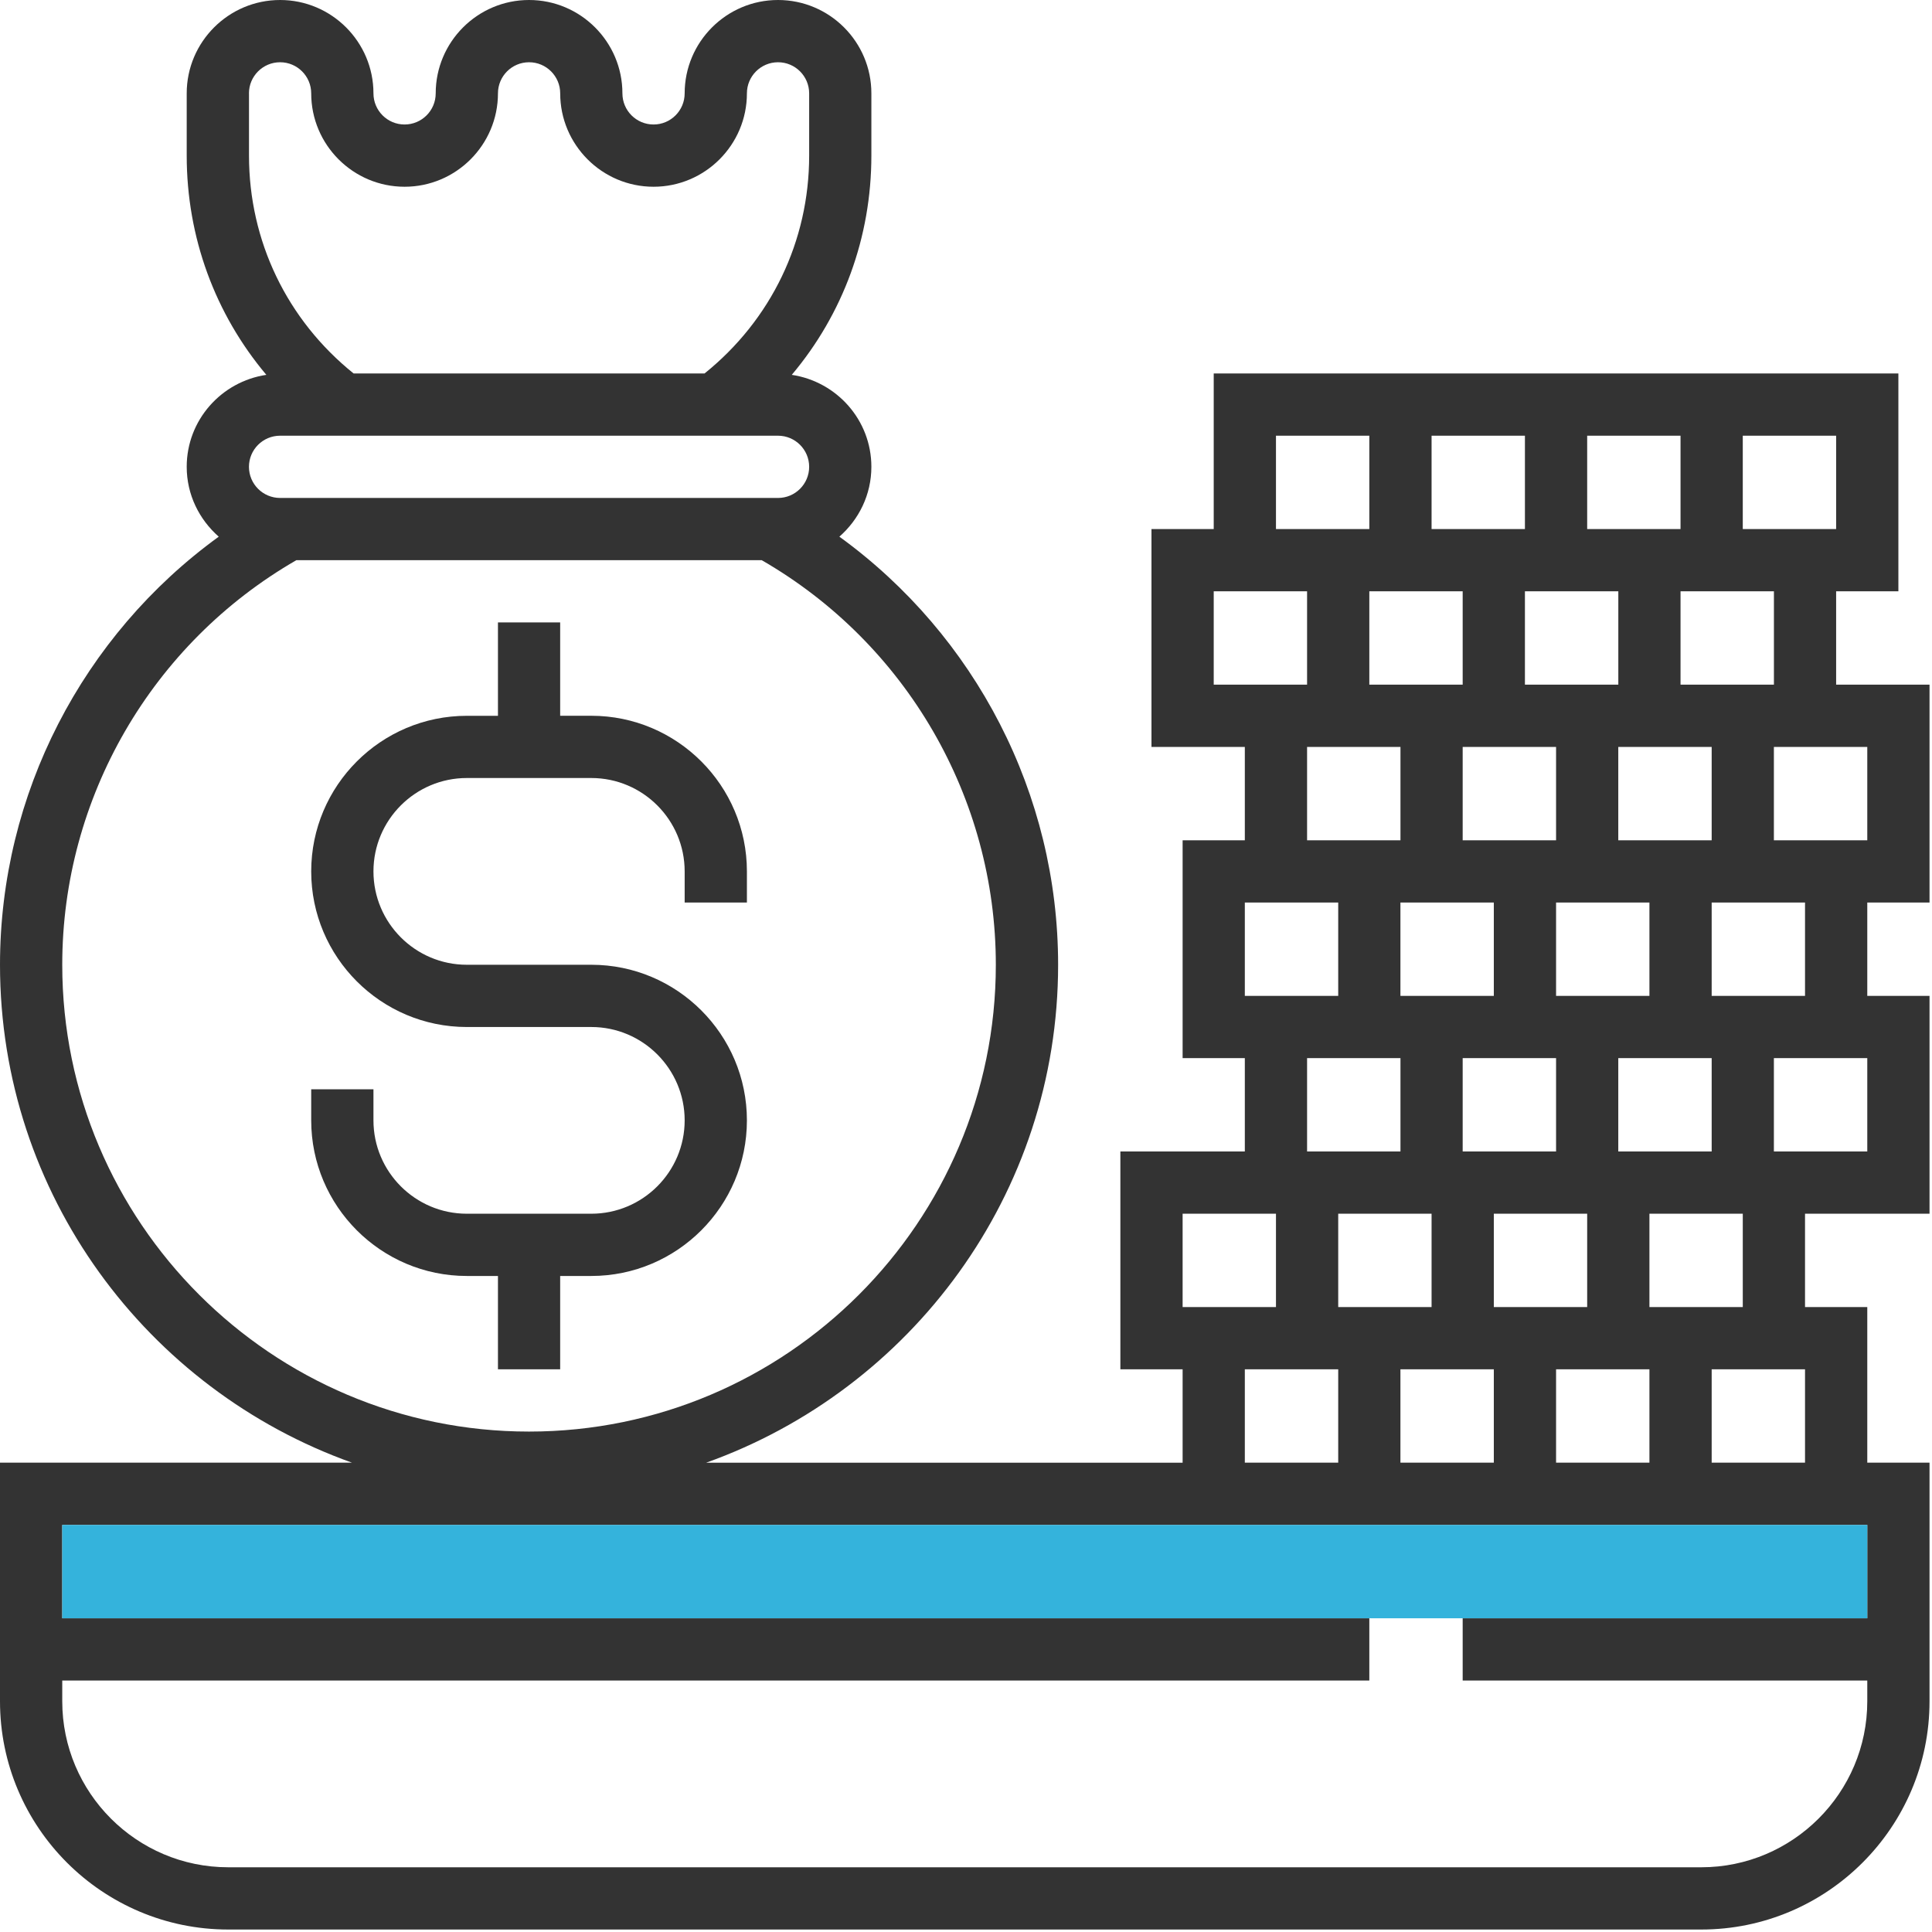 <?xml version="1.0" encoding="UTF-8"?>
<svg width="50px" height="50px" viewBox="0 0 50 50" version="1.1" xmlns="http://www.w3.org/2000/svg" xmlns:xlink="http://www.w3.org/1999/xlink">
    <!-- Generator: Sketch 43.1 (39012) - http://www.bohemiancoding.com/sketch -->
    <title>icon-done-s</title>
    <desc>Created with Sketch.</desc>
    <defs></defs>
    <g id="Page-1" stroke="none" stroke-width="1" fill="none" fill-rule="evenodd">
        <g id="新建项目-项目详情-审核信息" transform="translate(-1219, -324)" fill-rule="nonzero">
            <g id="icon-done-s" transform="translate(1219, 324)">
                <path d="M14.497,35.438 L14.497,33.022 L15.303,33.022 C17.523,33.022 19.33,31.215 19.33,28.995 C19.33,26.774 17.524,24.968 15.303,24.968 L12.081,24.968 C10.749,24.968 9.665,23.884 9.665,22.551 C9.665,21.219 10.749,20.135 12.081,20.135 L15.303,20.135 C16.635,20.135 17.719,21.219 17.719,22.551 L17.719,23.357 L19.33,23.357 L19.33,22.551 C19.33,20.331 17.524,18.524 15.303,18.524 L14.497,18.524 L14.497,16.108 L12.887,16.108 L12.887,18.525 L12.081,18.525 C9.861,18.525 8.054,20.331 8.054,22.552 C8.054,24.772 9.86,26.579 12.081,26.579 L15.303,26.579 C16.635,26.579 17.719,27.663 17.719,28.995 C17.719,30.327 16.635,31.411 15.303,31.411 L12.081,31.411 C10.749,31.411 9.665,30.327 9.665,28.995 L9.665,28.19 L8.054,28.19 L8.054,28.995 C8.054,31.215 9.86,33.022 12.081,33.022 L12.887,33.022 L12.887,35.438 L14.497,35.438 L14.497,35.438 Z" id="Shape" fill="#333333"></path>
                <path d="M49.936,23.357 L49.936,17.719 L47.519,17.719 L47.519,15.303 L49.13,15.303 L49.13,9.665 L31.411,9.665 L31.411,13.692 L29.8,13.692 L29.8,19.33 L32.216,19.33 L32.216,21.746 L30.606,21.746 L30.606,27.384 L32.216,27.384 L32.216,29.8 L28.995,29.8 L28.995,35.438 L30.606,35.438 L30.606,37.855 L18.274,37.855 C23.574,35.964 27.384,30.909 27.384,24.968 C27.384,20.554 25.249,16.447 21.723,13.889 C22.227,13.446 22.551,12.804 22.551,12.081 C22.551,10.871 21.654,9.875 20.491,9.701 C21.817,8.126 22.551,6.141 22.551,4.027 L22.551,2.416 C22.552,1.084 21.468,0 20.135,0 C18.803,0 17.719,1.084 17.719,2.416 C17.719,2.861 17.358,3.222 16.914,3.222 C16.469,3.222 16.108,2.861 16.108,2.416 C16.108,1.084 15.024,0 13.692,0 C12.36,0 11.276,1.084 11.276,2.416 C11.276,2.861 10.915,3.222 10.47,3.222 C10.026,3.222 9.665,2.861 9.665,2.416 C9.665,1.084 8.581,0 7.249,0 C5.917,0 4.832,1.084 4.832,2.416 L4.832,4.027 C4.832,6.141 5.567,8.126 6.893,9.701 C5.73,9.874 4.832,10.871 4.832,12.081 C4.832,12.804 5.157,13.446 5.661,13.889 C2.135,16.447 0,20.554 0,24.968 C0,30.909 3.81,35.963 9.11,37.854 L0,37.854 L0,44.029 C0,47.286 2.65,49.936 5.907,49.936 L44.029,49.936 C47.286,49.936 49.936,47.286 49.936,44.029 L49.936,37.854 L48.325,37.854 L48.325,33.827 L46.714,33.827 L46.714,31.411 L49.936,31.411 L49.936,25.773 L48.325,25.773 L48.325,23.357 L49.936,23.357 L49.936,23.357 Z M6.443,2.416 C6.443,1.972 6.804,1.611 7.249,1.611 C7.693,1.611 8.054,1.972 8.054,2.416 C8.054,3.748 9.138,4.833 10.471,4.833 C11.803,4.833 12.887,3.748 12.887,2.416 C12.887,1.972 13.247,1.611 13.692,1.611 C14.137,1.611 14.498,1.972 14.498,2.416 C14.498,3.748 15.582,4.833 16.914,4.833 C18.246,4.833 19.33,3.748 19.33,2.416 C19.33,1.972 19.691,1.611 20.135,1.611 C20.58,1.611 20.941,1.972 20.941,2.416 L20.941,4.027 C20.941,6.238 19.958,8.278 18.234,9.665 L9.151,9.665 C7.427,8.278 6.444,6.238 6.444,4.027 L6.444,2.416 L6.443,2.416 L6.443,2.416 Z M7.249,11.276 L8.607,11.276 L18.778,11.276 L20.135,11.276 C20.58,11.276 20.941,11.637 20.941,12.081 C20.941,12.526 20.58,12.887 20.135,12.887 L20.135,12.887 L7.249,12.887 L7.249,12.887 C6.804,12.887 6.443,12.526 6.443,12.081 C6.443,11.637 6.804,11.276 7.249,11.276 Z M1.611,24.968 C1.611,20.648 3.927,16.655 7.669,14.498 L19.714,14.498 C23.456,16.655 25.772,20.648 25.772,24.968 C25.772,31.629 20.353,37.049 13.691,37.049 C7.029,37.049 1.611,31.629 1.611,24.968 Z M48.325,19.33 L48.325,21.746 L45.908,21.746 L45.908,19.33 L47.519,19.33 L48.325,19.33 Z M41.881,29.8 L41.881,27.384 L44.298,27.384 L44.298,29.8 L41.881,29.8 Z M40.271,37.854 L40.271,35.438 L42.687,35.438 L42.687,37.854 L40.271,37.854 Z M37.049,31.411 L37.049,33.827 L34.633,33.827 L34.633,31.411 L37.049,31.411 Z M44.298,19.33 L44.298,21.746 L41.881,21.746 L41.881,19.33 L44.298,19.33 Z M39.465,17.719 L39.465,15.303 L41.882,15.303 L41.882,17.719 L39.465,17.719 L39.465,17.719 Z M41.076,13.692 L41.076,11.276 L43.492,11.276 L43.492,13.692 L41.076,13.692 Z M39.465,13.692 L37.049,13.692 L37.049,11.276 L39.465,11.276 L39.465,13.692 Z M37.854,15.303 L37.854,17.719 L35.438,17.719 L35.438,15.303 L37.854,15.303 Z M40.271,19.33 L40.271,21.746 L37.854,21.746 L37.854,19.33 L40.271,19.33 Z M38.66,23.357 L38.66,25.773 L36.243,25.773 L36.243,23.357 L38.66,23.357 L38.66,23.357 Z M40.271,27.384 L40.271,29.8 L37.854,29.8 L37.854,27.384 L40.271,27.384 Z M38.66,35.438 L38.66,37.854 L36.243,37.854 L36.243,35.438 L38.66,35.438 Z M38.66,33.827 L38.66,31.411 L41.076,31.411 L41.076,33.827 L38.66,33.827 Z M40.271,25.773 L40.271,23.357 L42.687,23.357 L42.687,25.773 L40.271,25.773 Z M45.909,17.719 L43.492,17.719 L43.492,15.303 L45.909,15.303 L45.909,17.719 Z M47.519,13.692 L45.103,13.692 L45.103,11.276 L47.519,11.276 L47.519,13.692 Z M33.022,11.276 L35.438,11.276 L35.438,13.692 L33.022,13.692 L33.022,11.276 Z M31.411,17.719 L31.411,15.303 L33.827,15.303 L33.827,17.719 L32.216,17.719 L31.411,17.719 L31.411,17.719 Z M33.827,19.33 L36.244,19.33 L36.244,21.746 L33.827,21.746 L33.827,19.33 Z M32.216,23.357 L34.633,23.357 L34.633,25.773 L32.216,25.773 L32.216,23.357 Z M33.827,27.384 L36.244,27.384 L36.244,29.8 L33.827,29.8 L33.827,27.384 Z M30.606,31.411 L32.216,31.411 L33.022,31.411 L33.022,33.827 L30.606,33.827 L30.606,31.411 Z M32.216,35.438 L34.633,35.438 L34.633,37.854 L32.216,37.854 L32.216,35.438 Z M48.325,41.881 L37.854,41.881 L37.854,43.492 L48.325,43.492 L48.325,44.029 C48.325,46.397 46.397,48.325 44.029,48.325 L5.907,48.325 C3.538,48.325 1.611,46.397 1.611,44.029 L1.611,43.492 L35.438,43.492 L35.438,41.881 L1.611,41.881 L1.611,39.465 L30.606,39.465 L48.325,39.465 L48.325,41.881 Z M46.714,37.854 L44.298,37.854 L44.298,35.438 L46.714,35.438 L46.714,37.854 Z M45.103,33.827 L42.687,33.827 L42.687,31.411 L45.103,31.411 L45.103,33.827 Z M48.325,29.8 L46.714,29.8 L45.908,29.8 L45.908,27.384 L48.325,27.384 L48.325,29.8 Z M46.714,25.773 L44.298,25.773 L44.298,23.357 L46.714,23.357 L46.714,25.773 Z" id="Shape" fill="#333333"></path>
                <rect id="Rectangle-path" fill="#34B3DC" x="1.611" y="39.465" width="46.714" height="2.416"></rect>
            </g>
        </g>
    </g>
</svg>